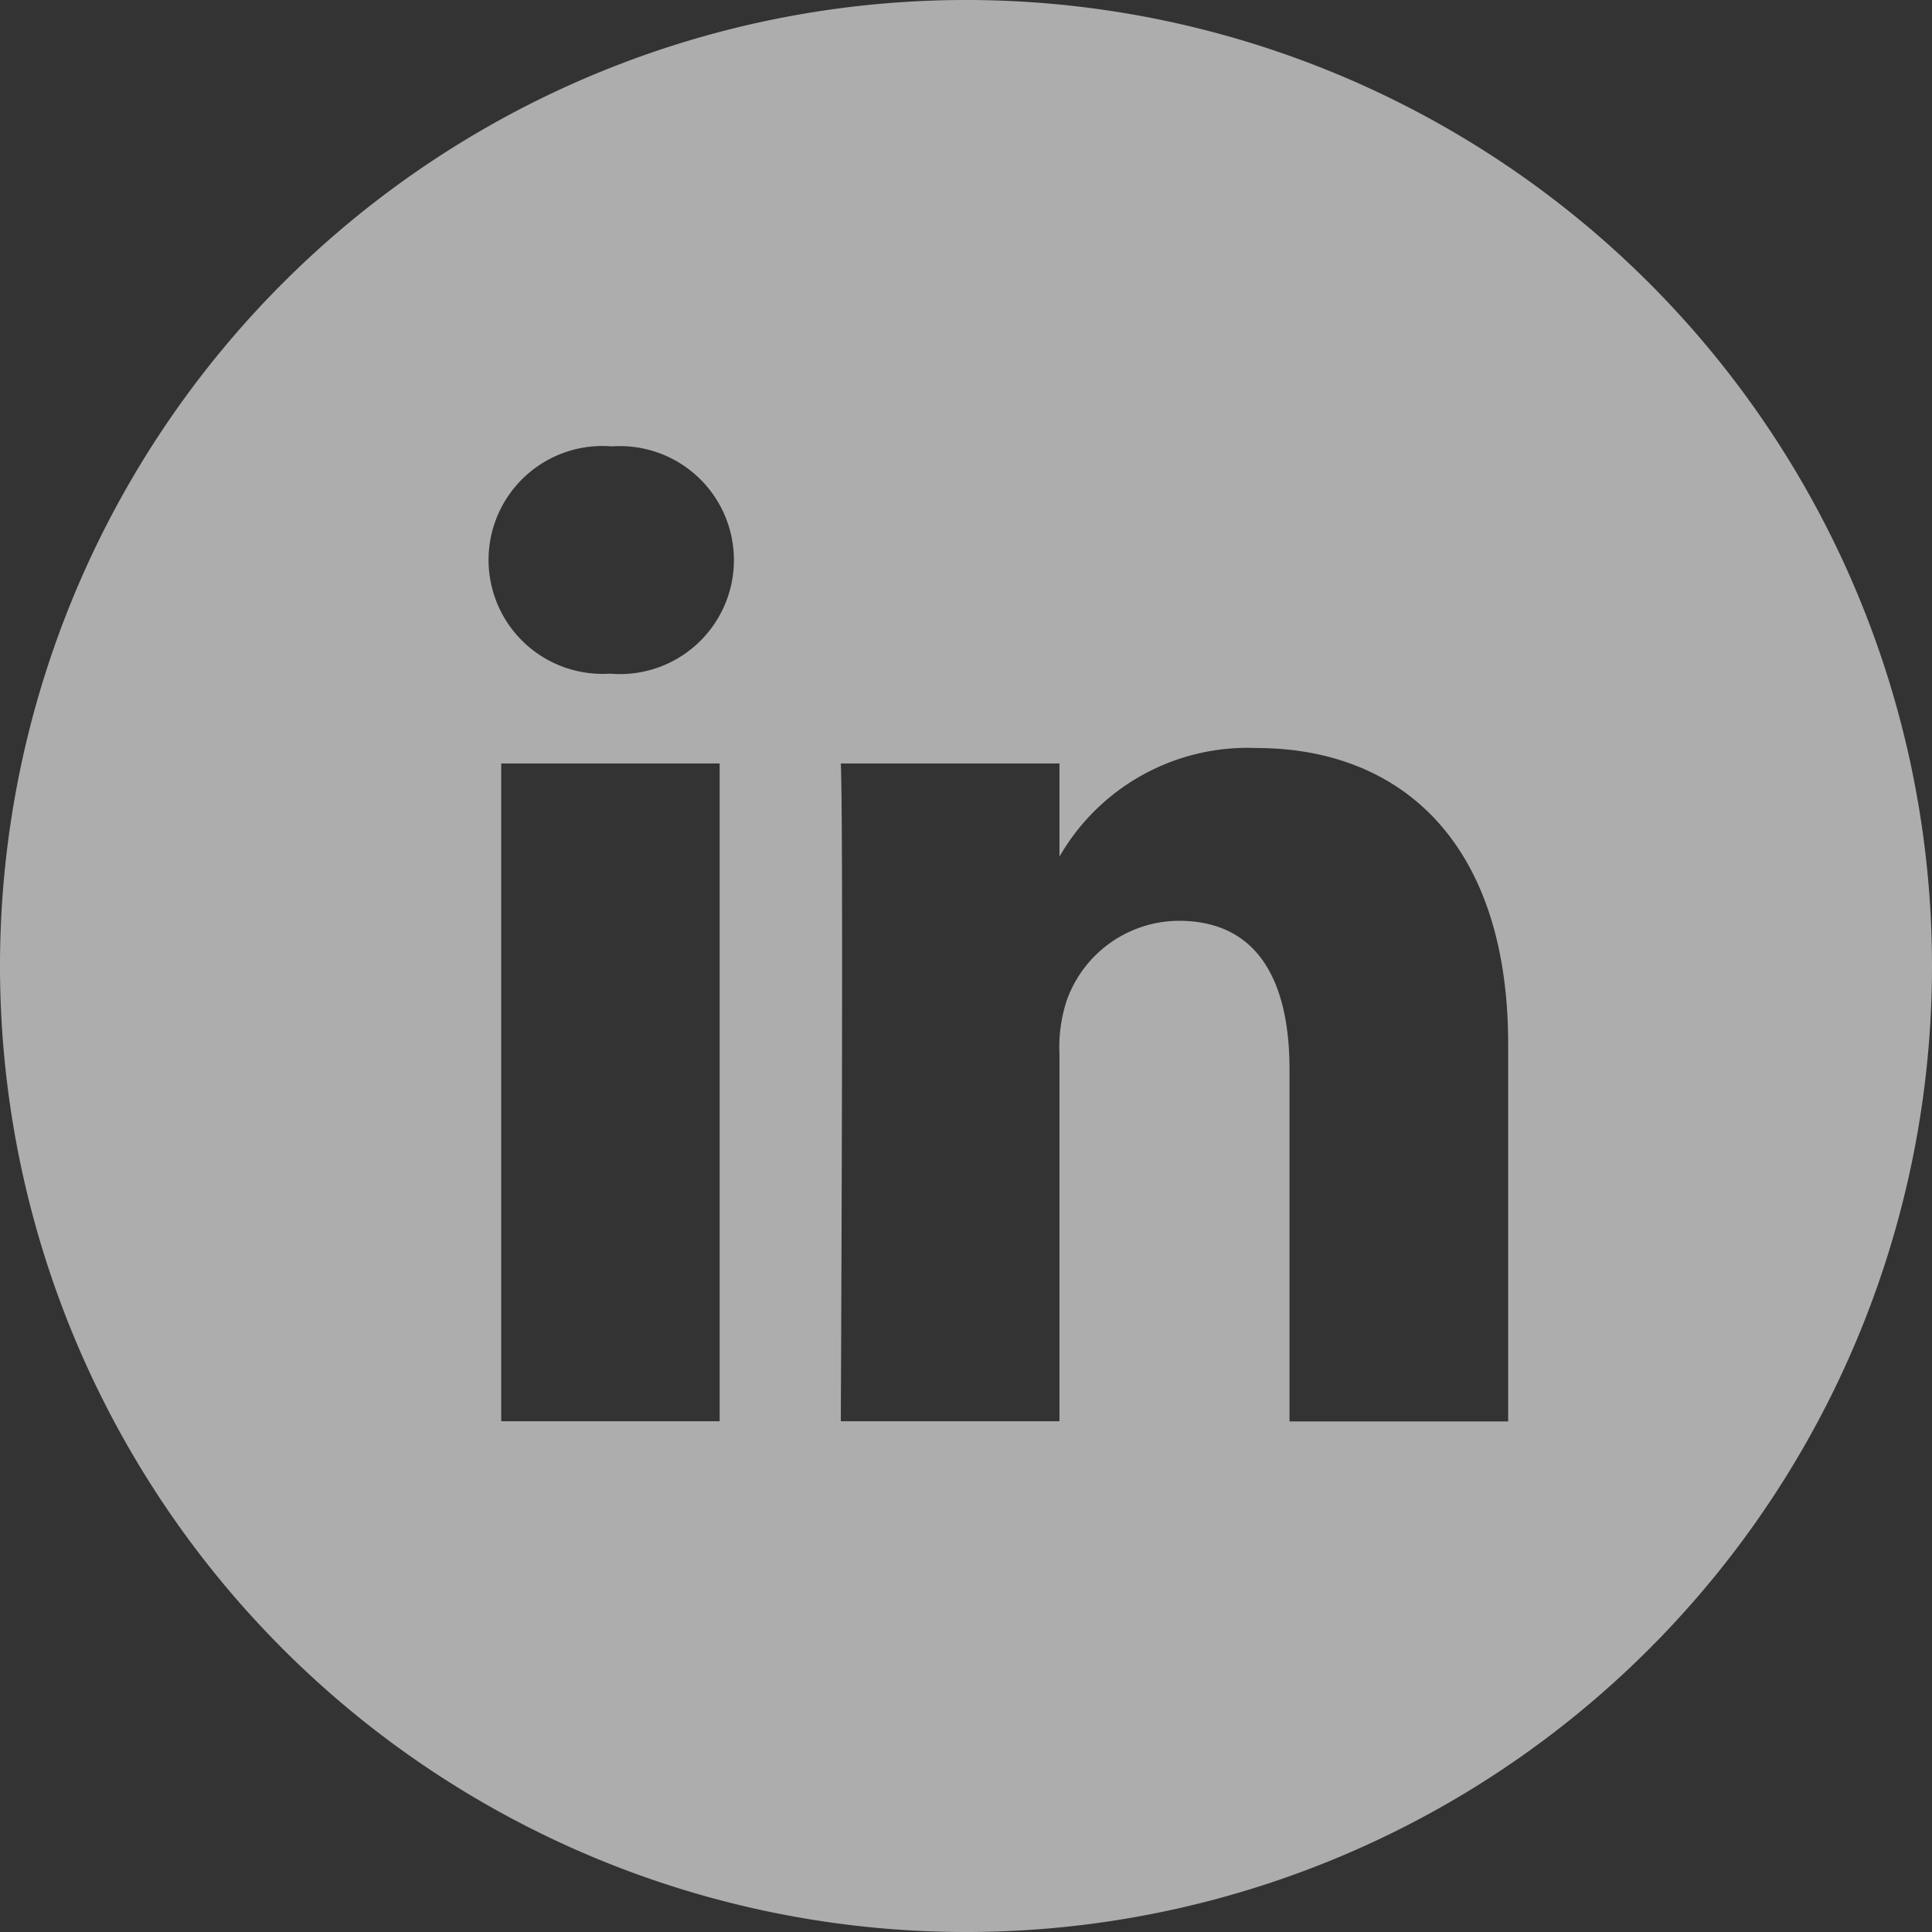 <svg xmlns="http://www.w3.org/2000/svg" width="40" height="40" viewBox="0 0 40 40">
  <rect x="0" y="0" width="40" height="40" fill="#333333" stroke="none"/>
  <path id="iconfinder_linkedin_circle_black_107159" d="M35.225,33.425V25.617c0-4.183-2.233-6.13-5.211-6.13a4.492,4.492,0,0,0-4.079,2.249V19.807H21.408c.06,1.278,0,13.618,0,13.618h4.527V25.819a3.087,3.087,0,0,1,.149-1.1,2.476,2.476,0,0,1,2.321-1.655c1.639,0,2.293,1.249,2.293,3.079v7.286h4.526ZM16.639,17.948a2.36,2.36,0,1,0,.03-4.706,2.359,2.359,0,1,0-.059,4.706ZM24,44A20,20,0,1,1,44,24,20,20,0,0,1,24,44ZM18.9,33.425V19.807H14.377V33.425Z" transform="translate(-4 -4)" fill="#fff" fill-rule="evenodd" opacity="0.6"/>
</svg>
